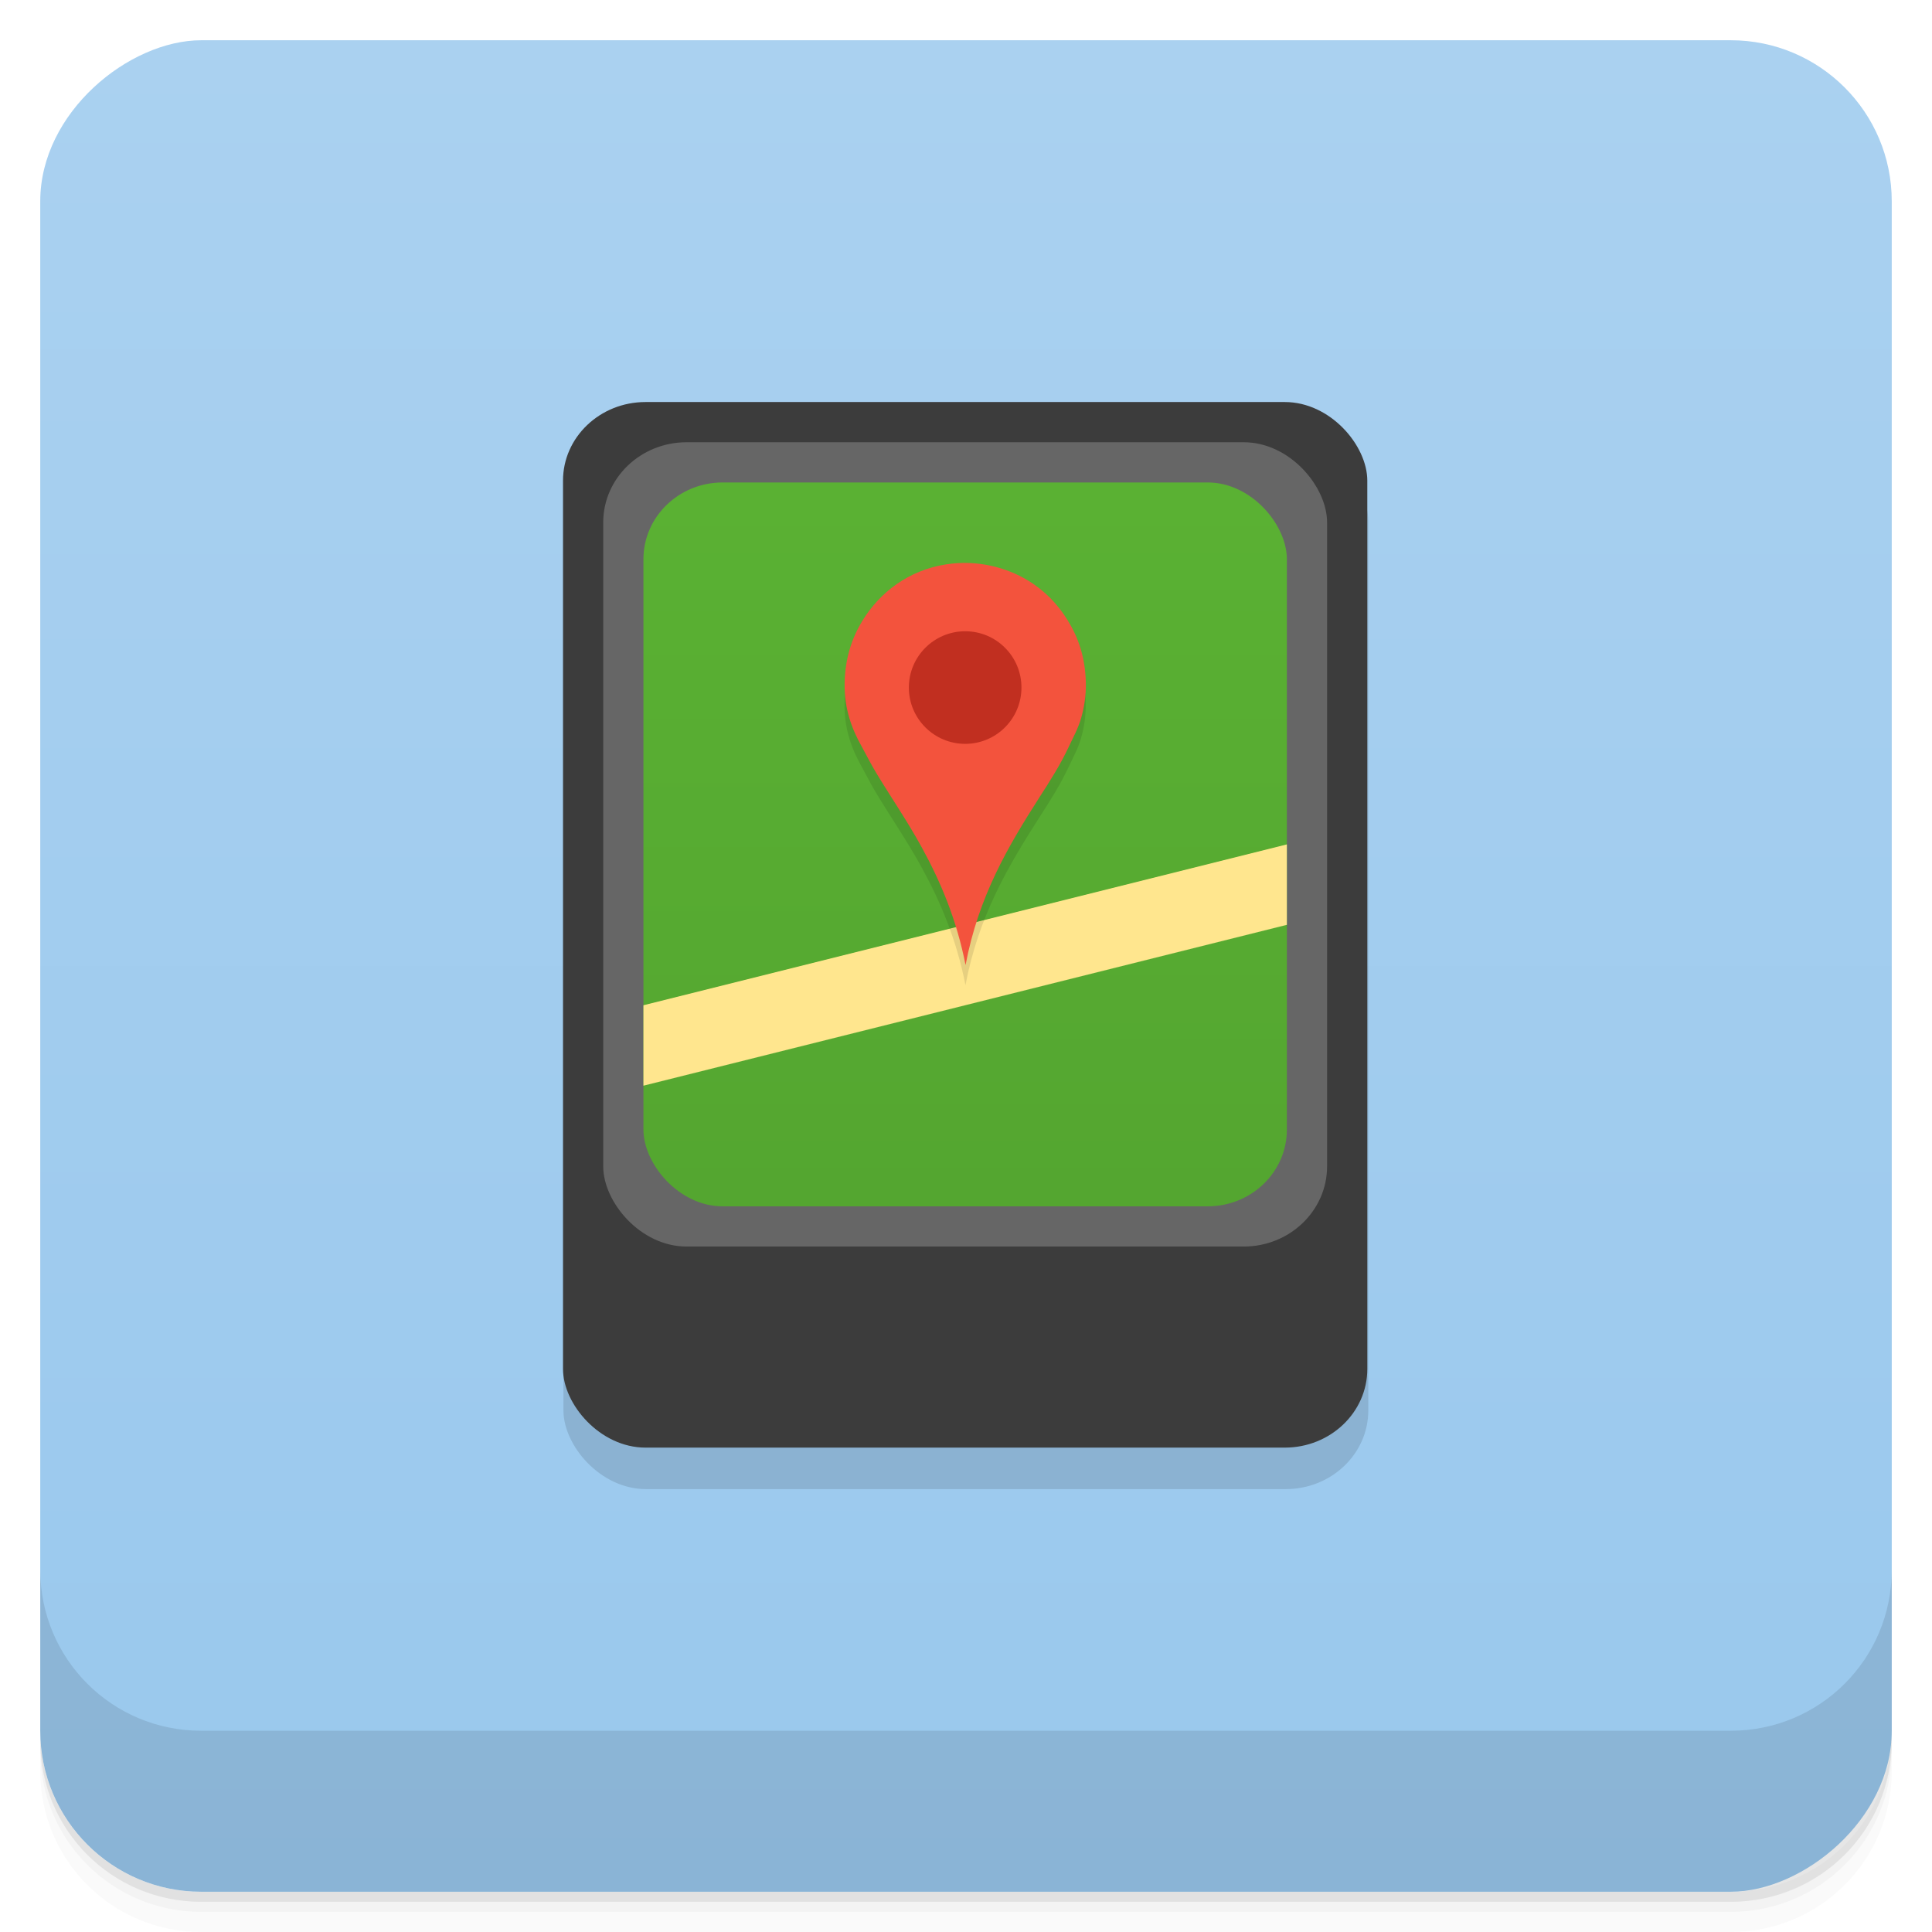 <svg width="48" height="48" version="1.1" viewBox="0 0 48 48" xmlns="http://www.w3.org/2000/svg">
 <defs>
  <linearGradient id="linearGradient4501" x1="-47" x2="-1" y1="2.8779e-15" y2="6.1232e-17" gradientUnits="userSpaceOnUse">
   <stop style="stop-color:#99c8ed" offset="0"/>
   <stop style="stop-color:#aad1f0" offset="1"/>
  </linearGradient>
  <linearGradient id="linearGradient3843" x2="0" y1="13" y2="31" gradientTransform="matrix(.959 0 0 .975 .99 .606)" gradientUnits="userSpaceOnUse">
   <stop style="stop-color:#5ab133" offset="0"/>
   <stop style="stop-color:#54a630" offset="1"/>
  </linearGradient>
 </defs>
 <g transform="translate(0 3.949e-5)">
  <path d="m1 43v0.25c0 2.216 1.784 4 4 4h38c2.216 0 4-1.784 4-4v-0.25c0 2.216-1.784 4-4 4h-38c-2.216 0-4-1.784-4-4zm0 0.5v0.5c0 2.216 1.784 4 4 4h38c2.216 0 4-1.784 4-4v-0.5c0 2.216-1.784 4-4 4h-38c-2.216 0-4-1.784-4-4z" style="opacity:.02"/>
  <path d="m1 43.25v0.25c0 2.216 1.784 4 4 4h38c2.216 0 4-1.784 4-4v-0.25c0 2.216-1.784 4-4 4h-38c-2.216 0-4-1.784-4-4z" style="opacity:.05"/>
  <path d="m1 43v0.25c0 2.216 1.784 4 4 4h38c2.216 0 4-1.784 4-4v-0.25c0 2.216-1.784 4-4 4h-38c-2.216 0-4-1.784-4-4z" style="opacity:.1"/>
 </g>
 <rect transform="rotate(-90)" x="-47" y="1" width="46" height="46" rx="4" style="fill:url(#linearGradient4501)"/>
 <g transform="translate(0 3.949e-5)">
  <g transform="translate(0 -1004.4)">
   <path d="m1 1043.4v4c0 2.216 1.784 4 4 4h38c2.216 0 4-1.784 4-4v-4c0 2.216-1.784 4-4 4h-38c-2.216 0-4-1.784-4-4z" style="opacity:.1"/>
  </g>
 </g>
 <g transform="matrix(3.543 0 0 3.543 -4.3605e-8 -1.002)">
  <rect x="3.951" y="3.387" width="5.644" height="7.338" rx=".579" ry=".552" style="fill-opacity:.118"/>
  <g transform="scale(.282)">
   <rect x="14" y="11" width="20" height="26" rx="2.052" ry="1.955" style="fill:#3c3c3c"/>
   <rect x="15" y="12" width="18" height="20" rx="2.073" ry="1.995" style="fill:#666"/>
   <rect x="16" y="13" width="16" height="18" rx="1.968" ry="1.907" style="fill:url(#linearGradient3843)"/>
   <path d="m32 22-16 4v2l16-4z" style="fill:#ffe68e"/>
   <path d="m24.008 25.5c-0.221-1.124-0.614-2.06-1.089-2.926-0.352-0.642-0.76-1.236-1.137-1.859-0.125-0.209-0.235-0.427-0.354-0.644-0.242-0.431-0.439-0.932-0.427-1.581 0.011-0.636 0.191-1.144 0.448-1.561 0.421-0.684 1.129-1.246 2.08-1.393 0.775-0.121 1.505 0.083 2.02 0.395 0.421 0.252 0.749 0.592 0.996 0.993 0.26 0.417 0.439 0.91 0.454 1.554 8e-3 0.33-0.046 0.636-0.119 0.888-0.075 0.256-0.195 0.471-0.302 0.699-0.208 0.447-0.469 0.856-0.733 1.265-0.781 1.22-1.516 2.466-1.837 4.17" style="fill-opacity:.098;fill-rule:evenodd"/>
   <path d="m24.01 25c-0.221-1.124-0.614-2.06-1.089-2.926-0.352-0.642-0.76-1.236-1.137-1.859-0.125-0.209-0.235-0.427-0.354-0.644-0.242-0.431-0.439-0.932-0.427-1.581 0.011-0.636 0.191-1.144 0.448-1.561 0.421-0.684 1.129-1.246 2.08-1.393 0.775-0.121 1.505 0.083 2.02 0.395 0.421 0.252 0.749 0.592 0.996 0.993 0.26 0.417 0.439 0.91 0.454 1.554 8e-3 0.33-0.046 0.636-0.119 0.888-0.075 0.256-0.195 0.471-0.302 0.699-0.208 0.447-0.469 0.856-0.733 1.265-0.781 1.22-1.516 2.466-1.837 4.17" style="fill-rule:evenodd;fill:#f3533d"/>
   <path d="m25.4 18.1c0 0.773-0.626 1.4-1.399 1.4-0.774 0-1.401-0.627-1.401-1.4s0.628-1.4 1.401-1.4c0.774 0 1.399 0.627 1.399 1.4" style="fill-rule:evenodd;fill:#c12f20"/>
  </g>
 </g>
</svg>
